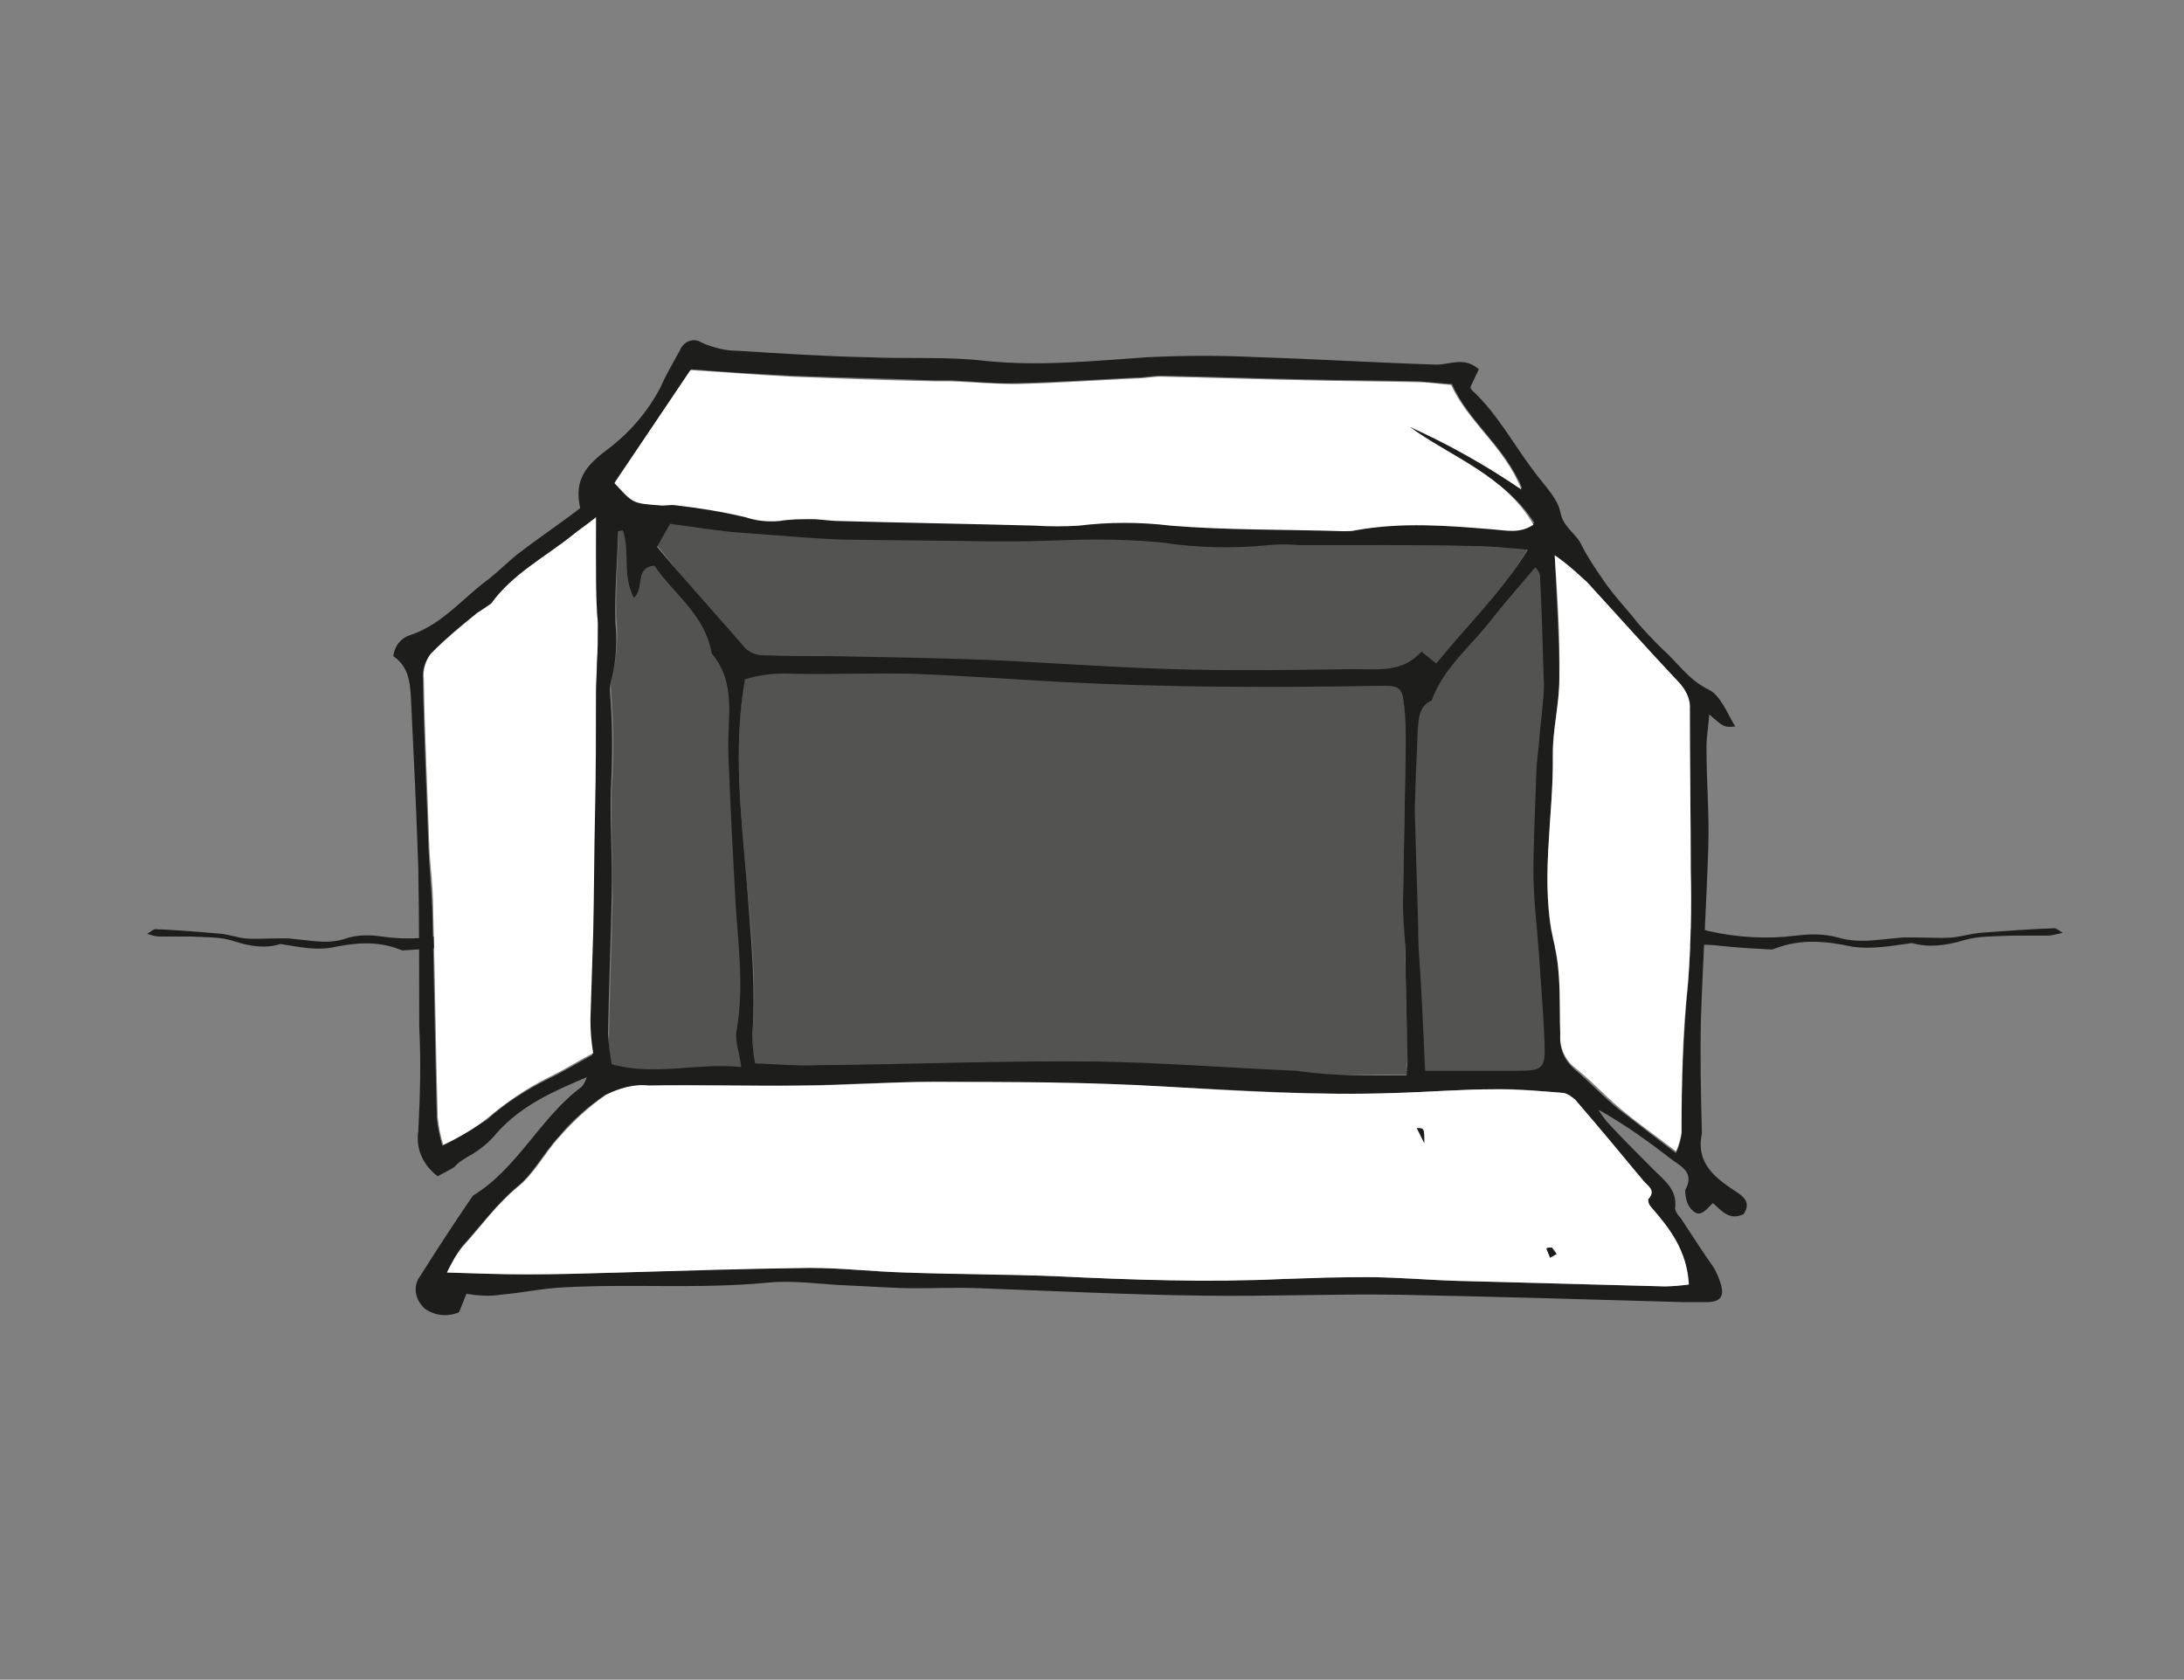 <svg id="Ebene_1" xmlns="http://www.w3.org/2000/svg" viewBox="0 0 236 181.5">
    <rect x="0" y="0" width="236" height="181.5" fill="#808080" stroke="none"/>
    <path fill="#1d1d1b" d="M64.3 100.4c0-.5.2 4.3.5 2.8-.4-.8-.8-.9-1.2-1-1-.2-2.2-.5-3.2-.6-.4 0-.9.1-1.2.2-1.1.3-2.3.4-3.5.2-.9-.1-1.7 0-2.6.2-.7.1-1.4.3-2.1.1-.9-.2-1.7-.1-2.6 0-1.6.2-3.2.3-4.9.4-.1 0-.2-.1-.3-.1-2.5-1-5-.7-7.4-.2-1.8.3-3.6-.1-5.5-.4-1.5.5-3.2.3-5-.3-1.5-.5-3-.4-4.6-.5h-3.4c-.4 0-.8-.1-1.4-.3.5-.3.7-.5.9-.5 2.4.1 4.8.3 7.1.5.9.1 1.7.4 2.6.5 1.1.1 2.3 0 3.4 0h1.3c1 .1 1.8.2 2.8.3 1.1.1 2.3.1 3.4-.3 1.2-.4 2.6-.4 3.9-.2 2.8.4 5.5.2 8.3-.5.6-.2 1-.2 1.6-.2 1.1 0 2.3.1 3.4-.3.2-.1.3-.1.5-.1 2.2.6 4.5 0 6.7.1.5 0 1 .2 1.4.2.2.1.6 0 1.1 0m103.4-.1c0-.5-.2 4.7-.6 3 .4-.9.8-1 1.4-1.1 1.1-.2 2.4-.5 3.6-.7.5 0 .9.1 1.5.2 1.4.3 2.7.4 4.1.2.9-.1 2 0 2.9.2.8.1 1.7.3 2.4.1.9-.2 2-.1 2.9 0 1.8.2 3.6.3 5.5.4.2 0 .3-.1.4-.1 2.8-1.1 5.6-.8 8.4-.2 2.1.3 4.2-.1 6.4-.4 1.8.5 3.6.3 5.6-.3 1.7-.5 3.4-.4 5.2-.5h3.9c.3 0 .7-.1 1.6-.3-.5-.3-.7-.5-.9-.5-2.7.1-5.4.3-8.1.5-.9.1-2 .4-2.9.5-1.2.1-2.6 0-3.9 0h-1.5c-1 .1-2.1.2-3.1.3-1.2.1-2.6.1-3.9-.3-1.5-.4-3-.4-4.5-.2-3.2.4-6.4.2-9.5-.5-.6-.2-1.2-.2-1.9-.2-1.2 0-2.6.1-3.9-.3-.1-.1-.3-.1-.5-.1-2.5.7-5.1 0-7.6.1-.5 0-1.1.2-1.7.2-.3.1-.8 0-1.3 0"/>
        <path fill="#1d1d1b" d="M50.4 139.8l-.8 2c-1.2.5-2.6.4-3.7-.4-.9-.8-1.3-2.1-.7-3.2 1.9-3 3.9-6.1 5.9-9 4.9-3 7.3-8.5 11.8-11.8.2-.3.4-.6.5-1-3.8 1.6-7.1 3.1-9.7 6-.8 1-1.9 1.9-3 2.5-.5.3-1.2.7-1.6 1.2-.6.4-1.3.7-1.8 1-1.6-1.2-2.4-3-2.1-4.9.2-3.8.3-7.5.1-11.3 0-5.6 0-11.4-.1-17.1-.2-6.2-.5-12.3-.8-18.5-.1-1.7-.3-3.3-1.9-4.4.1-1 .8-2 1.9-2.3 3.5-1.2 5.6-4 8.5-6.1 1-.8 2-1.8 3-2.6 2.2-1.7 4.6-3.3 6.8-5-.7-3 .6-4.6 2.9-6.3 2.4-1.8 4.4-4.1 5.8-6.8.6-1.4 1.4-2.7 2.1-4 .3-.8 1.3-1.3 2.1-.9.1.1.3.1.4.2 1.2.5 2.4.8 3.7.8 4.7.3 9.3.6 14 .7 4.3.2 8.6-.1 12.8.4 5.9.6 11.6 0 17.5-.4 4-.2 8.1-.2 12 0 6.4.2 12.9.6 19.2.8 1.5 0 3-.9 4.6.5l-.9 1.9c0 .2.1.3.2.4 2.9 2.7 4.7 6.3 7.1 9.3.9 1.2 2.1 2.4 2.4 3.8.3 1.7 1.7 2.3 2.3 3.6.7 1.4 1.6 2.7 2.5 4s2 2.5 3 3.7c1 1.3 2.1 2.4 3.2 3.5 1.7 1.5 2.8 3.3 5 4.4 1.3.6 2 2.5 2.9 4-1.2.1-1.2.1-2.8-1.3-.1 1.4-.3 2.4-.3 3.6 0 3.6.3 7 .2 10.6-.2 6.3-.6 12.6-.8 18.7-.1 4.1 0 8.2.1 12.2v.2c-.7 3.3 1.6 4.9 3.9 6.4.9.6 1.3 1.3.6 2.3-1.5.7-2.3-.3-3.3-1.2-.6.5-1.3 1.7-2.2.8-.6-.5-.8-1.4-.8-2.2 1-1.8-.3-2.5-1.3-3.2-2.6-2-5.2-3.9-8.1-5.5.4.6.8 1.2 1.3 1.7 1.6 1.7 3.1 3.2 4.7 4.8 1.2 1.2 2.6 2.2 2.3 4.2.1.4.3.7.6 1 1.2 1.8 2.4 3.7 3.6 5.4.3.5.5 1 .7 1.6.5 1.5 0 2.1-1.5 2.1h-2.5c-10.3-.3-20.5-.6-30.9-.8-7-.1-14 .2-21 .1-8.1-.1-16-.5-24.1-.8-2.3-.1-4.7 0-7 0s-4.8-.2-7.2-.3c-2.9-.1-5.9-.6-8.8-.3-7.3.7-14.5.1-21.9.5-2.3.1-4.6.6-6.9.8-1.1.2-2.5.1-3.7-.1zM152 116.2c0-.8.1-1.2.1-1.5-.1-3-.1-6.2-.2-9.2 0-1.4 0-2.6-.1-4s-.2-2.5-.2-3.8c.1-5.6.2-11.4.3-17.1 0-1.5 0-3-.2-4.5-.2-1.8-.5-2-2.3-2-11.5.2-23 .2-34.5-.4-5.5-.3-11-.7-16.5-.9-4.3-.1-8.5.1-12.8 0-1.7-.1-3.5.1-5.1.6-1.3 7.4-.4 14.8.2 22 .4 5.4 1 11 .6 16.4 0 1 .1 2.1.3 3.1 2.4.1 4.7.3 6.9.2 9.9-.1 19.9-.5 29.8-.4 7.2.1 14.5.7 21.8 1 3.9.6 7.8.5 11.9.5zM48.3 137.5c3.1.1 5.9.2 8.6.2 3.3 0 6.7-.1 10-.2 6.8-.2 13.7-.5 20.5-.5 3.5 0 6.8.4 10.3.5 5.4.2 10.9.1 16.3.4 8.2.4 16.3.6 24.6.3 3-.1 6-.3 9-.2 3.2 0 6.5.3 9.7.4 7.5.2 15.1.4 22.5.6.8 0 1.8-.1 2.6-.2-.2-3.6-2.1-6-4.1-8.4-.2-.2-.3-.5-.3-.8.8-1-.1-1.5-.5-2-2.5-2.9-5-5.9-7.4-8.8-.3-.4-.7-.6-1.2-.7-2.5-.2-5-.5-7.4-.4-3.6 0-7.2.3-10.8.4-8.4.3-16.7-.3-25.1-.7-8.4-.4-16.5-.4-24.8-.5-4.7 0-9.5.3-14.3.4-5.5 0-11-.1-16.5 0-1.6-.1-3.1.3-4.6 1-1.9 1.3-3.6 2.8-5 4.5-1.7 1.8-2.8 4.1-4.6 5.5-2.2 1.9-3.9 4.2-5.8 6.3-.7.9-1.2 1.9-1.7 2.9zm104-91.4c4.3 1.9 8.4 4.1 12.2 6.7-1.9-4.6-5.8-7.2-7.6-11.3-1.3-.1-2.4-.2-3.6-.3-4-.1-7.8-.1-11.8-.2-5.3-.1-10.7-.3-16-.4-.9 0-1.8.2-2.7.2-4.3.2-8.5.5-12.8.6-2.4.1-4.8-.2-7.2-.3H101c-5.1-.2-10.4-.3-15.5-.5-3.7-.2-7.4-.4-10.8-.7L66.5 52c2 2.1 2 2.2 4.8 2.4.5 0 1.2-.1 1.8 0 2.5.2 5.1.6 7.6 1.3 1.2.4 2.3.6 3.6.4 1.2-.1 2.3-.2 3.5-.2 1 0 2 .2 3 .2 7.1.2 14.1.3 21.2.5 1.6.1 3.1.1 4.7 0 3.3-.4 6.7-.4 9.9 0 6.3.4 12.4.4 18.7.6.4 0 .8 0 1.3-.1 4.9-.9 9.8-.5 14.8-.1 1.5.1 2.9.5 4.4-.5-3.3-5.2-9.1-6.9-13.5-10.4zM71 59.1c3.1 3.7 6.3 7.2 9.5 10.9.5.5 1.2.8 1.9.8 2.5.1 5 .1 7.5.1 5.5.1 11.2.2 16.7.4 6.7.3 13.3.8 20 1s13.2.1 19.8 0c2.5 0 5.2.4 7.2-1.9l1.6 1.3c3.3-4.1 7-7.6 9.9-12.3-2.2-.2-4.1-.4-6-.4-3.5-.1-7-.1-10.5-.1h-8.3c-1-.1-2.2-.1-3.2 0-3.9.4-7.8.3-11.7-.3-2.3-.2-4.6-.3-7-.3-2.9 0-5.9.2-8.8.2h-2.5c-5.4-.1-10.9-.1-16.2-.2-3-.1-6-.4-9-.6-1.5-.1-2.9-.2-4.4-.4-1.7-.2-3.5-.5-5.1-.7L71 59.1zm-6.6-3.2c-.9.7-1.9 1.4-2.6 2-2.9 2.4-6.5 4.2-8.8 7.4-.4.4-.9.7-1.5 1-1.8 1.4-3.5 2.8-5 4.4-.6.8-.9 1.8-.8 2.7.1 6.1.4 12.1.6 18.3.1 2.1.3 4.2.4 6.3.2 7.5.3 15.2.5 22.8.1 1 .3 2 .6 3 1.7-.8 3.2-1.8 4.8-2.8 2-1.8 4.2-3.2 6.6-4.4 1.7-.8 3.3-1.8 4.8-2.6-.2-1.2-.3-2.3-.3-3.6 0-3.1.2-6.3.3-9.4.1-4.3.1-8.7.2-13s0-8.7.1-13c0-1 .1-2.2.1-3.2 0-1.4.1-2.8.1-4.2 0-.5-.1-.9-.1-1.5 0-1.8 0-3.7-.1-5.4.1-1.5.1-2.9.1-4.8zM168 60c.2 4.6.5 9 .5 13.5 0 2.7-.8 5.4-.7 8.2.1 6.9-1.5 13.7.2 20.7.7 3 .5 6.3.6 9.5-.1 1.4.4 2.6 1.5 3.6 1.8 1.5 3.2 3.1 5 4.5s3.8 2.9 6 4.6c.3-.6.5-1.3.6-2 0-5.4.2-10.9.7-16.2.3-4 .4-8.1.3-12 0-5.9-.1-11.7-.1-17.6 0-1.2-.4-2.3-1.3-3-3.3-3.5-6.6-7.1-9.8-10.7-1-1.2-2.3-2.3-3.5-3.1zM67.3 57.3l-.5.1c-.1 3.3-.4 6.6-.3 9.9.2 2 .1 4-.4 6-.1.4-.2.8-.2 1.3.3 3.6.3 7.1.1 10.8-.1 3.8.2 7.5.1 11.3-.1 5-.3 9.9-.4 15 .1 1.2.2 2.2.4 3.3 4.7 1.3 9.3-.2 14 .3-.2-1.5-.7-2.8-.5-4 .8-4.5.2-9-.1-13.4-.3-5.5-.6-11.1-.8-16.7-.1-3.7.9-7.4-1.8-10.6-.7-4.2-4.2-6.5-6.2-9.5-2.2.3-1 2.4-2.2 3.5-1.3-2.5-.4-5.1-1.2-7.3zm86.7 58.4h10.1c2.6 0 2.9-.3 2.8-2.9-.1-3.2-.4-6.5-.6-9.7-.2-2.9-.6-5.9-.6-8.8 0-3.6.2-7 .3-10.5 0-1.2.2-2.3.3-3.5.1-1.5.3-2.8.4-4.2.1-.9.2-2 .1-3-.1-3.7-.2-7.3-.4-11-.1-.3-.3-.6-.5-.8-1.6 1.9-3.2 3.7-4.7 5.6-2.2 2.9-5.2 5.2-6.5 8.8-1.4.6-1.4 2-1.5 3.2-.1 3-.3 6.1-.3 9 .1 4.8.3 9.6.4 14.5.3 4.4.5 8.8.7 13.3z"/>
        <path fill="rgba(29,29,27,0.45)" d="M152 116.1c-4.1 0-8.1.1-11.9 0-7.2-.3-14.5-1.1-21.8-1.1-9.9-.1-19.9.2-29.8.4-2.2 0-4.5-.1-6.9-.2-.2-1.1-.3-2.1-.3-3.2.5-5.6-.1-11.1-.6-16.6-.6-7.4-1.5-14.8-.2-22.1 1.7-.5 3.3-.8 5.1-.6 4.3.1 8.5-.2 12.8 0 5.5.2 11 .6 16.5.9 11.5.6 23 .6 34.5.4 1.7 0 2 .1 2.3 2 .2 1.5.2 3.1.2 4.5l-.3 17.2c0 1.3.2 2.5.2 3.8s.1 2.6.1 4c.1 3.1.1 6.2.2 9.3-.1 0-.1.3-.1 1.3z"/>
        <path fill="#fff" d="M48.3 137.5c.5-1 1-2 1.8-2.9 1.9-2.1 3.5-4.4 5.8-6.3 1.9-1.5 3-3.8 4.6-5.5 1.5-1.7 3.1-3.2 5-4.5 1.4-.7 3-1.2 4.6-1 5.5-.1 11 .1 16.5 0 4.7 0 9.5-.4 14.3-.4 8.3 0 16.5 0 24.8.5s16.7 1 25.1.7c3.6-.1 7.2-.4 10.8-.4 2.5 0 5 .2 7.4.4.4.1.8.4 1.2.7 2.5 2.9 5 5.9 7.4 8.8.5.6 1.4 1 .5 2 0 .3.1.6.3.8 2 2.3 3.9 4.7 4.1 8.4-.8.1-1.8.2-2.6.2-7.5-.2-15.1-.4-22.5-.6-3.2-.1-6.5-.4-9.7-.4-3 0-6 .1-9 .2-8.2.4-16.3.1-24.6-.3-5.4-.2-10.9-.2-16.3-.4-3.5-.1-6.8-.5-10.3-.5-6.8.1-13.7.3-20.5.5-3.3.1-6.7.2-10 .2-2.9 0-5.6-.1-8.7-.2zm105.6-14c0-1.6 0-1.6-.8-1.6l.8 1.6zm14.3 12c-.1-.3-.3-.5-.5-.7-.2 0-.4 0-.6.1l.4 1 .7-.4zm-15.9-89.4c4.5 3.3 10.3 5.2 13.4 10.6-1.5 1-3 .6-4.4.5-4.9-.4-9.8-.8-14.8.1-.4.1-.8.1-1.3.1-6.3-.2-12.6-.1-18.7-.6-3.3-.4-6.7-.4-9.9 0-1.6.1-3.1.1-4.7 0-7.1-.2-14.1-.3-21.2-.5-1 0-2-.2-3-.2-1.2 0-2.3 0-3.5.2-1.2.1-2.4 0-3.6-.4-2.5-.6-5-1-7.6-1.3-.5-.1-1.2.1-1.8 0-2.8-.2-2.8-.2-4.8-2.4L74.6 40c3.5.2 7.1.5 10.8.7 5.1.2 10.4.4 15.5.5h1.8c2.4.1 4.8.3 7.2.3 4.3-.1 8.5-.4 12.8-.6.9 0 1.9-.2 2.7-.2 5.3.1 10.7.3 16 .4 4 .1 7.8.1 11.8.2 1.2 0 2.3.2 3.6.3 1.9 4.1 5.8 6.7 7.6 11.3-3.8-2.6-7.9-4.9-12.1-6.8z"/>
        <path fill="rgba(29,29,27,0.45)" d="M71 58.9l1.5-2.7c1.7.2 3.3.5 5.1.8 1.5.2 2.9.3 4.4.4 3 .2 6 .6 9 .6 5.4.1 10.9.1 16.2.2.8 0 1.7.1 2.5 0 2.9-.1 5.9-.2 8.8-.2 2.3 0 4.7 0 7 .3 3.9.6 7.8.6 11.7.3 1-.1 2.2-.1 3.2 0h8.3c3.5 0 7 0 10.5.1 1.9 0 3.8.3 6 .4-2.9 5-6.6 8.9-9.9 13.2l-1.6-1.4c-2 2.5-4.7 1.9-7.2 2-6.6.1-13.2.1-19.8 0-6.6-.1-13.3-.8-20-1.1-5.5-.2-11.2-.3-16.7-.4-2.5 0-5 0-7.5-.1-.7 0-1.4-.3-1.9-.9-3.5-3.6-6.5-7.6-9.6-11.5z"/>
        <path fill="#fff" d="M64.4 55.9v4.6c0 1.8 0 3.7.1 5.4 0 .5.1 1 .1 1.5 0 1.4 0 2.8-.1 4.2 0 1-.1 2.2-.1 3.2 0 4.3 0 8.7-.1 13s-.1 8.7-.2 13c-.1 3.1-.2 6.3-.3 9.4 0 1.2.1 2.4.3 3.6-1.6.8-3.1 1.8-4.8 2.6-2.4 1.2-4.6 2.7-6.6 4.4-1.5 1.2-3.1 2.1-4.8 2.9-.3-.9-.5-2-.6-3-.2-7.5-.3-15.2-.5-22.8 0-2.1-.3-4.2-.4-6.3-.2-6.1-.5-12.1-.6-18.3-.1-.9.2-2 .8-2.7 1.6-1.6 3.3-3 5-4.4.5-.3.9-.6 1.5-1 2.3-3.2 5.8-5 8.8-7.4.6-.5 1.4-1 2.5-1.9zM168 60c1.3.9 2.4 1.9 3.5 2.9 3.3 3.6 6.5 7.2 9.8 10.7.8.8 1.4 1.9 1.3 3 0 5.9.1 11.7.1 17.6.1 4 0 8.1-.3 12-.6 5.4-.7 10.9-.7 16.2-.1.6-.3 1.4-.6 2-2.2-1.7-4.1-3-6-4.6s-3.2-3.1-5-4.5c-1-.8-1.6-2.2-1.5-3.6-.1-3.1.1-6.5-.6-9.5-1.7-6.9-.1-13.8-.2-20.7 0-2.7.7-5.4.7-8.2.1-4.3-.2-8.8-.5-13.3z"/>
        <path fill="rgba(29,29,27,0.45)" d="M67.3 56.3c.8 2.3-.1 5 1.3 7.3 1.2-1.1 0-3.3 2.3-3.6 2.1 3.2 5.6 5.6 6.4 9.9 2.8 3.3 1.8 7.2 1.9 11 .1 5.8.4 11.6.8 17.4.3 4.5.9 9.3.1 13.9-.2 1.2.3 2.5.5 4.1-4.8-.5-9.6 1-14.4-.3-.2-1.2-.4-2.3-.4-3.5.1-5.3.3-10.4.4-15.5 0-3.9-.2-7.8-.1-11.7.3-3.7.2-7.4-.1-11.2 0-.4 0-.8.2-1.3.5-2 .6-4.1.4-6.2-.1-3.4.2-6.9.3-10.4l.4.1zm86.5 59.9c-.2-4.7-.3-9.2-.5-13.6-.2-5-.4-9.9-.4-15 0-3.2.1-6.2.3-9.3.1-1.3.1-2.5 1.5-3.4 1.3-3.7 4.4-6 6.6-9.1 1.5-1.9 3.1-3.8 4.8-5.8.2.2.4.5.5.8.1 3.8.3 7.5.4 11.3 0 1.1 0 2-.1 3.2-.1 1.5-.2 3-.4 4.3-.1 1.2-.2 2.3-.3 3.6-.1 3.7-.4 7.2-.3 10.8 0 3.1.4 6 .6 9.1.2 3.4.5 6.7.6 10 .1 2.6-.2 3.1-2.9 3.1h-10.4z"/>
        <path fill="#1d1d1b" d="M153.9 123.5l-.8-1.6c.8 0 .8 0 .8 1.6zm14.3 12l-.7.4-.4-1c.2-.1.4-.1.6-.1.1.2.3.5.5.7z"/>
</svg>
